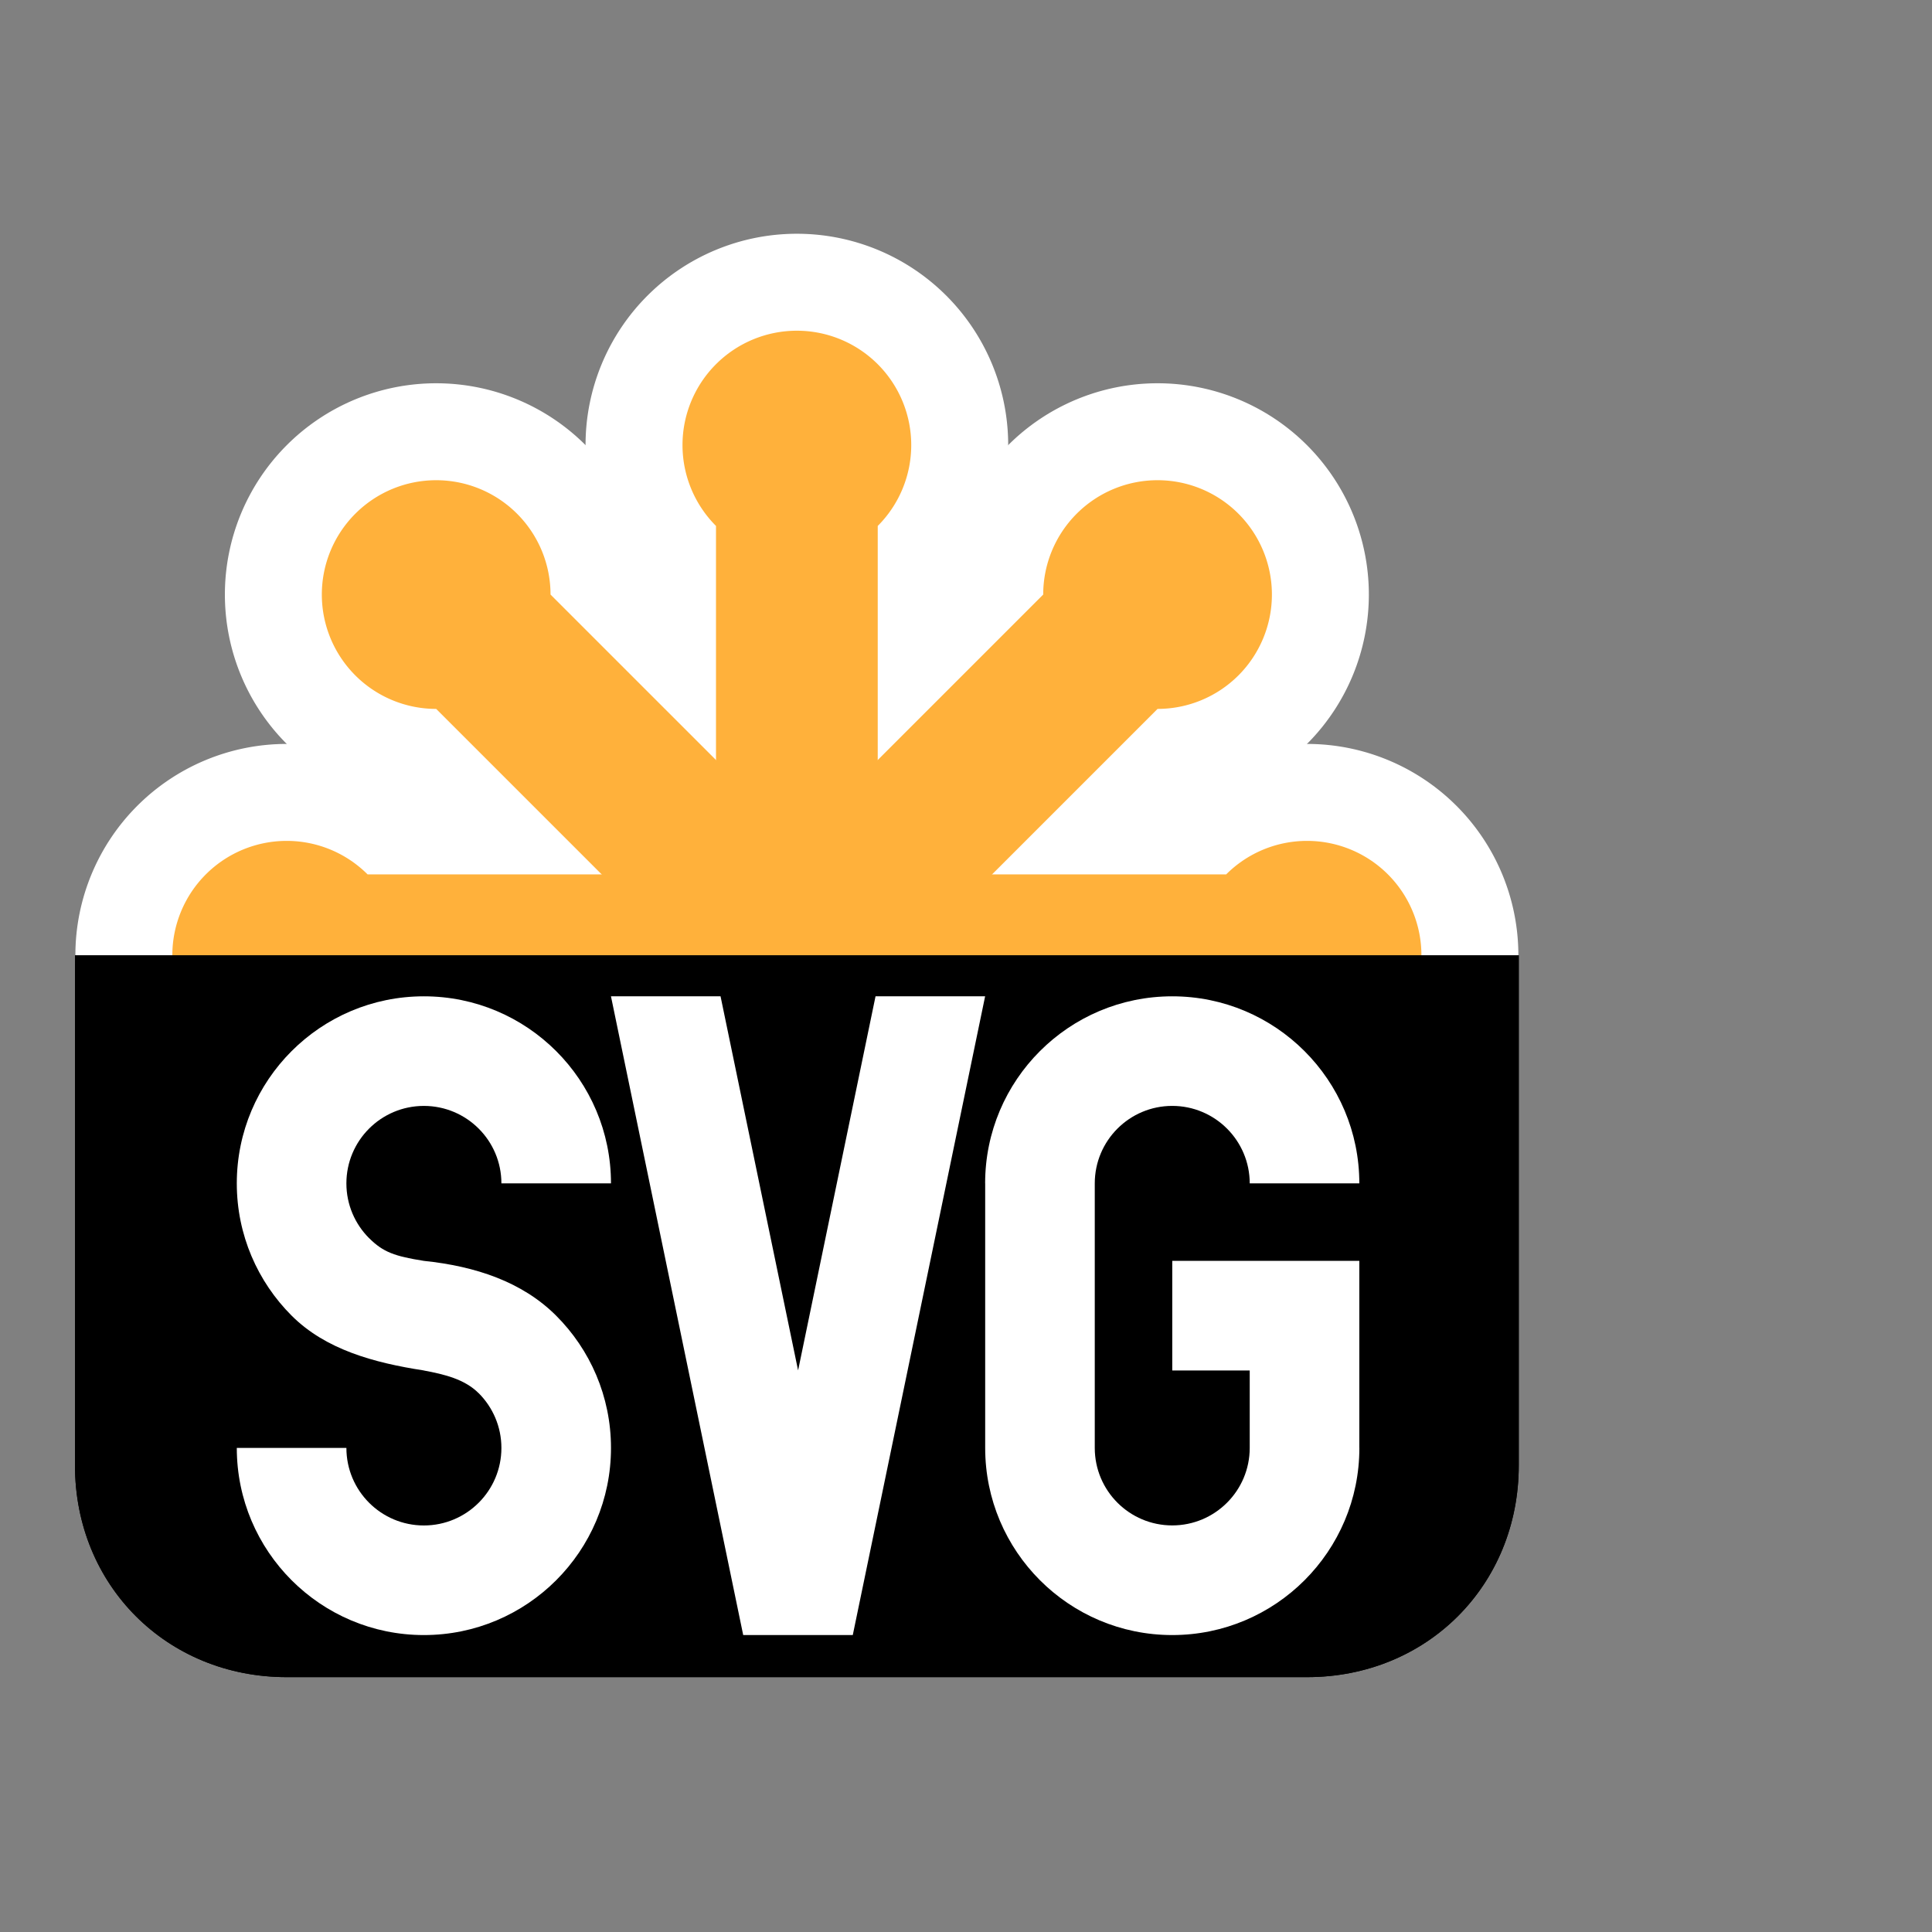 <svg xmlns="http://www.w3.org/2000/svg" xmlns:xlink="http://www.w3.org/1999/xlink" viewBox="0 0 512 512"><rect x="0" y="0" width="512" height="512" fill="#808080" stroke="none"/><defs><g id="0" transform="matrix(2 0 0 2 40 158)" style="fill:#fff"><path d="m5.482 31.32c-3.319-3.318-5.373-7.9-5.373-12.961 0-10.126 8.213-18.334 18.334-18.334 10.126 0 18.339 8.208 18.339 18.334h-10.74c0-4.194-3.404-7.593-7.599-7.593-4.194 0-7.593 3.399-7.593 7.593 0 2.095.851 3.993 2.22 5.363h.005c1.375 1.38 2.52 1.779 5.368 2.231 5.066.527 9.648 2.054 12.966 5.372 3.319 3.319 5.373 7.901 5.373 12.962 0 10.126-8.213 18.339-18.339 18.339-10.121 0-18.334-8.213-18.334-18.339h10.741c0 4.194 3.399 7.598 7.593 7.598 4.195 0 7.599-3.404 7.599-7.598 0-2.095-.851-3.988-2.221-5.363h-.005c-1.375-1.375-3.348-1.849-5.373-2.226v-.005c-4.91-.753-9.643-2.054-12.961-5.373"/><path d="m73.45.024l-12.97 62.6h-10.74l-12.96-62.6h10.74l7.6 36.663 7.59-36.663h10.74"/><path d="m91.79 25.952h18.334v18.334h.005c0 10.127-8.213 18.34-18.339 18.34-10.127 0-18.334-8.213-18.334-18.34v-25.927h-.005c0-10.126 8.212-18.334 18.339-18.334 10.121 0 18.334 8.208 18.334 18.334h-10.741c0-4.19-3.404-7.594-7.593-7.594-4.195 0-7.594 3.404-7.594 7.594v25.927c0 4.195 3.399 7.594 7.594 7.594 4.189 0 7.588-3.399 7.593-7.589v-.005-7.588h-7.593v-10.746"/></g></defs><g transform="matrix(1.352 0 0 1.352 8.379 50.35)"><path id="1" d="m8.5 150h283v100c0 23.5-18 41.5-41.5 41.5h-200c-23.5 0-41.5-18-41.5-41.5z"/><g style="stroke:#fff;stroke-width:38.01"><g id="2" transform="translate(150 150)"><path id="3" d="m-84.149-15.851a22.417 22.417 0 1 0 0 31.703h168.3a22.417 22.417 0 1 0 0 -31.703z" style="fill:#ffb13b"/><use width="1" height="1" xlink:href="#3" transform="matrix(.707.707-.707.707 0 0)"/><use width="1" height="1" xlink:href="#3" transform="matrix(0 1-1 0 0 0)"/><use width="1" height="1" xlink:href="#3" transform="matrix(-.707.707-.707-.707 0 0)"/></g></g><use width="1" height="1" xlink:href="#2"/><use width="1" height="1" xlink:href="#1" style="opacity:.85"/><use width="1" height="1" xlink:href="#0"/></g></svg>
